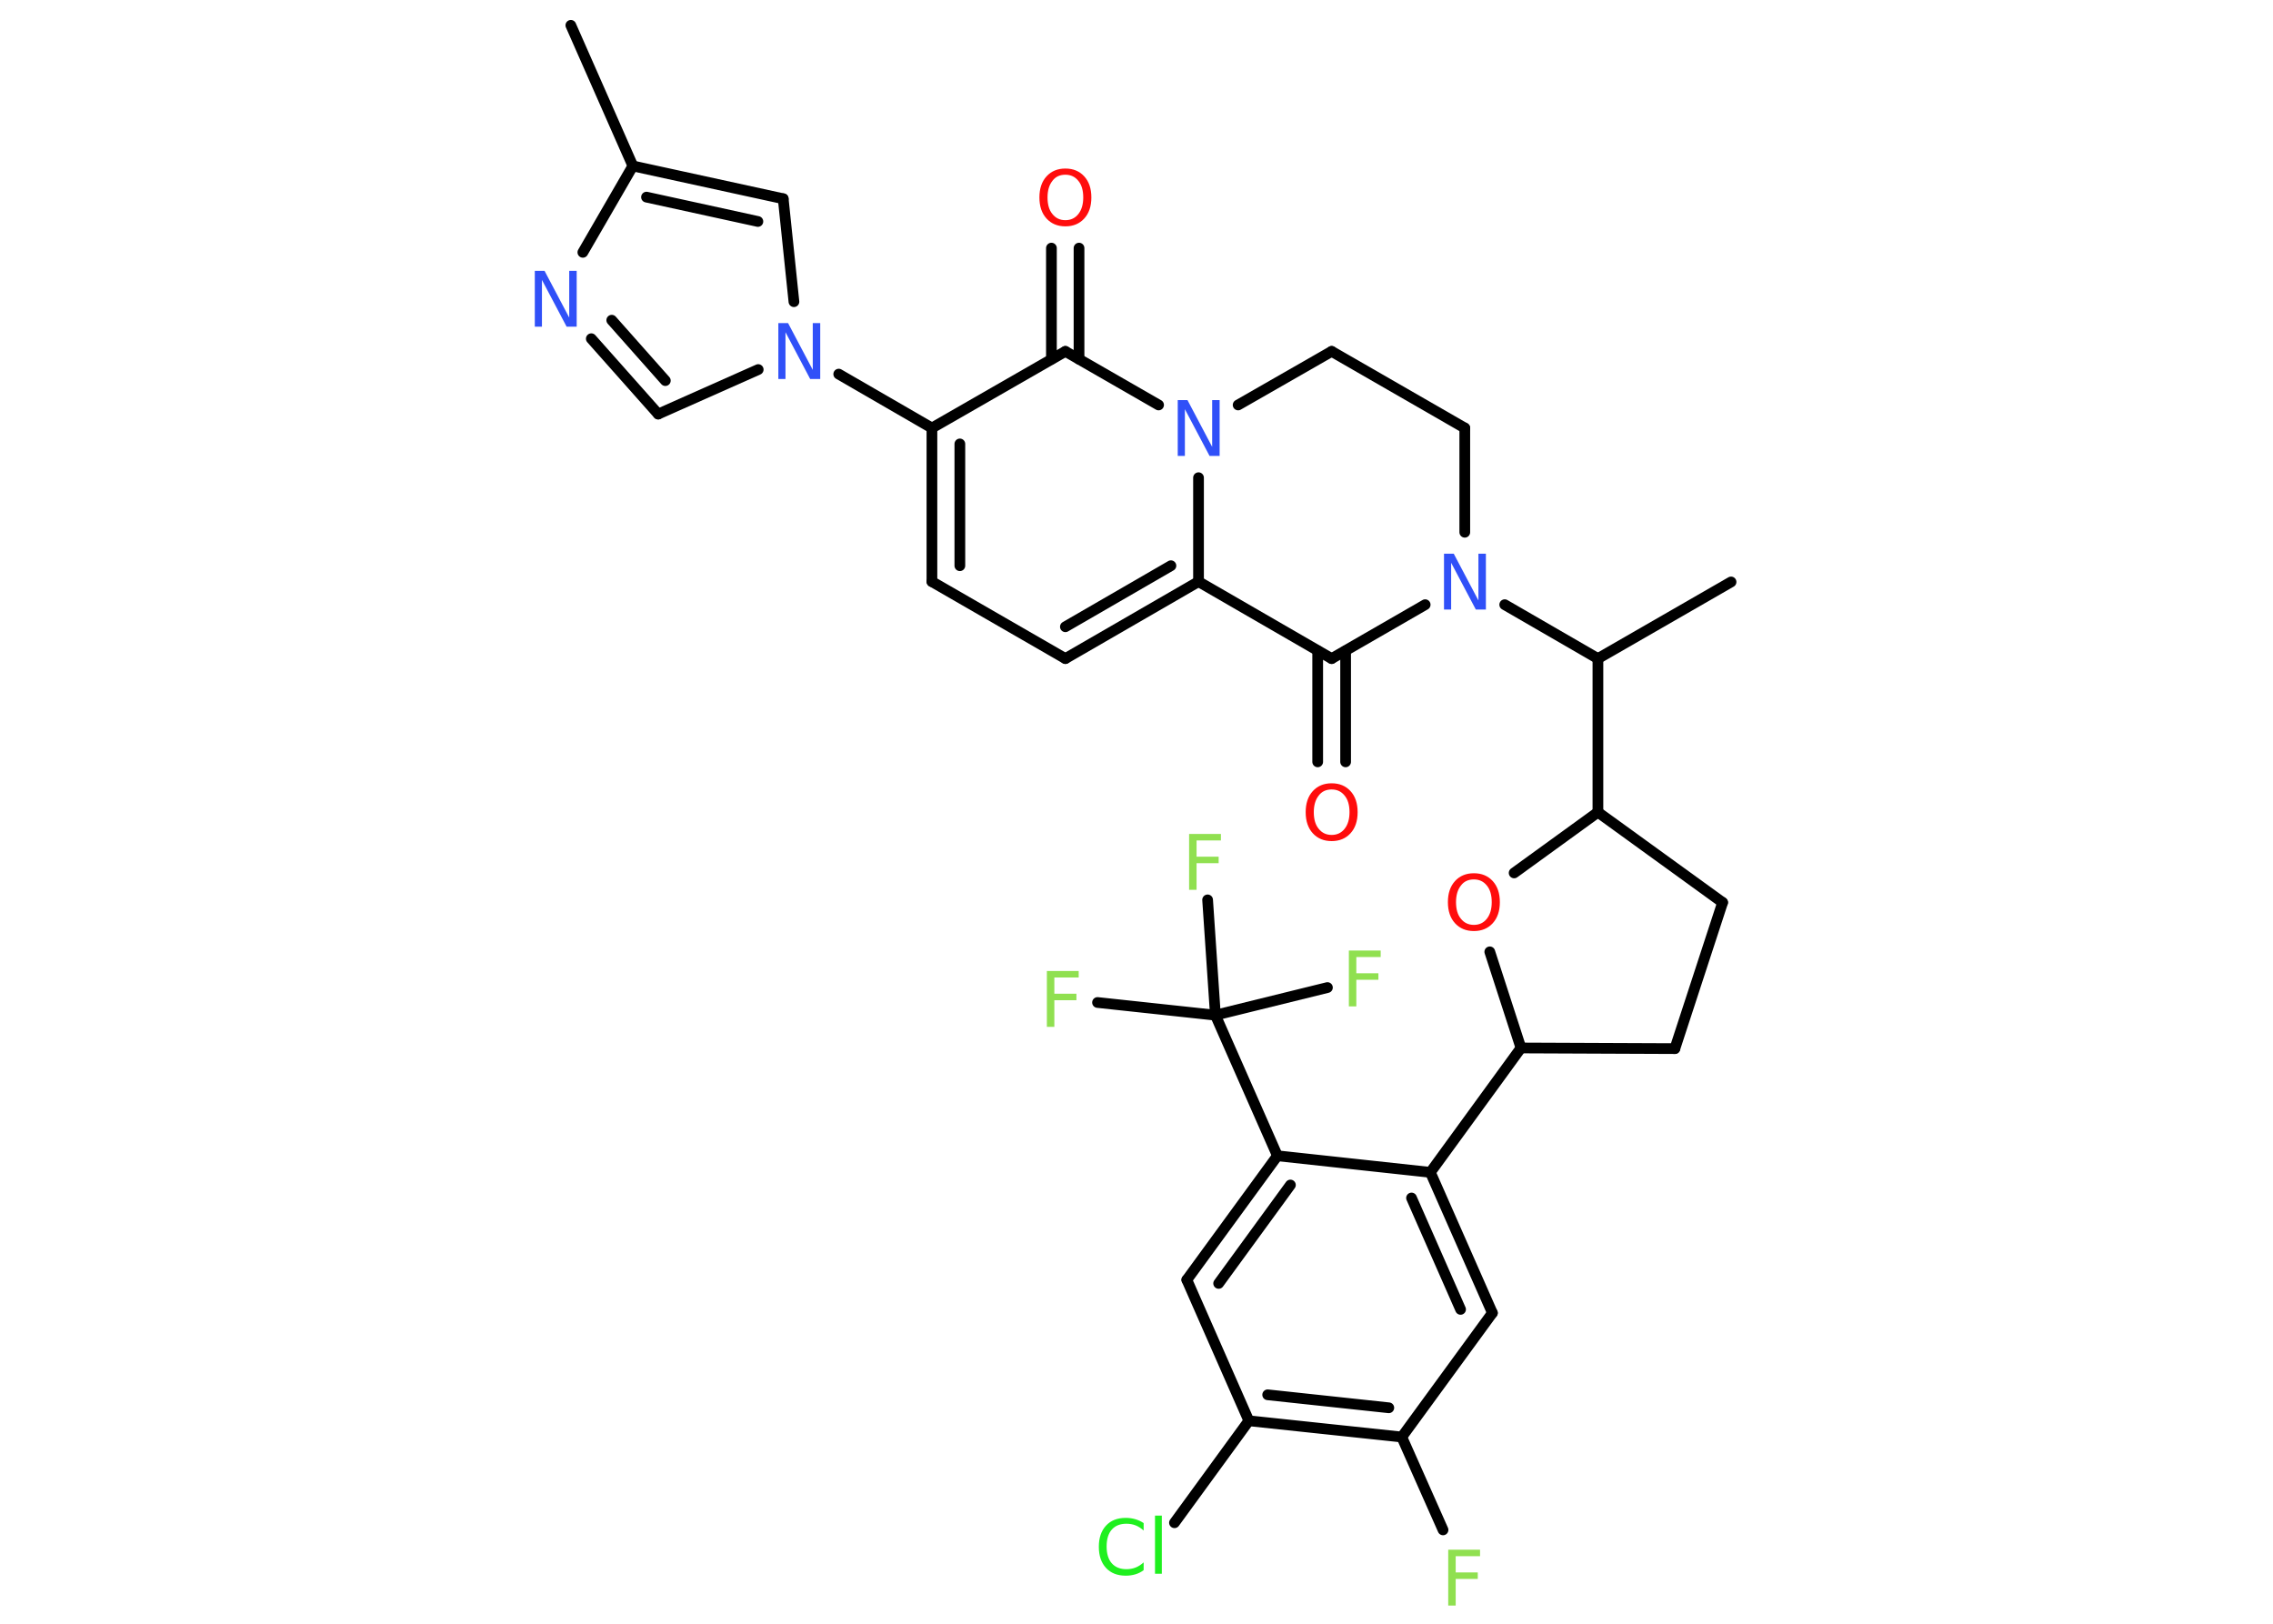 <?xml version='1.0' encoding='UTF-8'?>
<!DOCTYPE svg PUBLIC "-//W3C//DTD SVG 1.1//EN" "http://www.w3.org/Graphics/SVG/1.1/DTD/svg11.dtd">
<svg version='1.2' xmlns='http://www.w3.org/2000/svg' xmlns:xlink='http://www.w3.org/1999/xlink' width='70.0mm' height='50.0mm' viewBox='0 0 70.0 50.0'>
  <desc>Generated by the Chemistry Development Kit (http://github.com/cdk)</desc>
  <g stroke-linecap='round' stroke-linejoin='round' stroke='#000000' stroke-width='.33' fill='#90E050'>
    <rect x='.0' y='.0' width='70.0' height='50.0' fill='#FFFFFF' stroke='none'/>
    <g id='mol1' class='mol'>
      <line id='mol1bnd1' class='bond' x1='17.58' y1='.78' x2='19.49' y2='5.11'/>
      <g id='mol1bnd2' class='bond'>
        <line x1='24.12' y1='6.12' x2='19.49' y2='5.11'/>
        <line x1='23.34' y1='6.82' x2='19.91' y2='6.07'/>
      </g>
      <line id='mol1bnd3' class='bond' x1='24.12' y1='6.12' x2='24.45' y2='9.29'/>
      <line id='mol1bnd4' class='bond' x1='25.83' y1='11.52' x2='28.7' y2='13.18'/>
      <g id='mol1bnd5' class='bond'>
        <line x1='28.7' y1='13.18' x2='28.7' y2='17.91'/>
        <line x1='29.56' y1='13.67' x2='29.56' y2='17.42'/>
      </g>
      <line id='mol1bnd6' class='bond' x1='28.7' y1='17.91' x2='32.81' y2='20.28'/>
      <g id='mol1bnd7' class='bond'>
        <line x1='32.81' y1='20.28' x2='36.91' y2='17.91'/>
        <line x1='32.81' y1='19.3' x2='36.06' y2='17.42'/>
      </g>
      <line id='mol1bnd8' class='bond' x1='36.91' y1='17.91' x2='36.91' y2='14.71'/>
      <line id='mol1bnd9' class='bond' x1='35.68' y1='12.47' x2='32.81' y2='10.82'/>
      <line id='mol1bnd10' class='bond' x1='28.7' y1='13.18' x2='32.81' y2='10.82'/>
      <g id='mol1bnd11' class='bond'>
        <line x1='32.38' y1='11.06' x2='32.38' y2='7.64'/>
        <line x1='33.23' y1='11.06' x2='33.23' y2='7.64'/>
      </g>
      <line id='mol1bnd12' class='bond' x1='38.13' y1='12.47' x2='41.01' y2='10.82'/>
      <line id='mol1bnd13' class='bond' x1='41.01' y1='10.82' x2='45.11' y2='13.18'/>
      <line id='mol1bnd14' class='bond' x1='45.11' y1='13.18' x2='45.11' y2='16.39'/>
      <line id='mol1bnd15' class='bond' x1='46.34' y1='18.62' x2='49.21' y2='20.28'/>
      <line id='mol1bnd16' class='bond' x1='49.21' y1='20.28' x2='53.31' y2='17.92'/>
      <line id='mol1bnd17' class='bond' x1='49.21' y1='20.28' x2='49.21' y2='25.01'/>
      <line id='mol1bnd18' class='bond' x1='49.21' y1='25.01' x2='53.05' y2='27.79'/>
      <line id='mol1bnd19' class='bond' x1='53.05' y1='27.79' x2='51.58' y2='32.29'/>
      <line id='mol1bnd20' class='bond' x1='51.58' y1='32.29' x2='46.84' y2='32.27'/>
      <line id='mol1bnd21' class='bond' x1='46.84' y1='32.27' x2='44.05' y2='36.1'/>
      <g id='mol1bnd22' class='bond'>
        <line x1='45.96' y1='40.43' x2='44.05' y2='36.1'/>
        <line x1='44.98' y1='40.32' x2='43.47' y2='36.89'/>
      </g>
      <line id='mol1bnd23' class='bond' x1='45.96' y1='40.43' x2='43.17' y2='44.25'/>
      <line id='mol1bnd24' class='bond' x1='43.17' y1='44.25' x2='44.44' y2='47.11'/>
      <g id='mol1bnd25' class='bond'>
        <line x1='38.46' y1='43.75' x2='43.17' y2='44.25'/>
        <line x1='39.04' y1='42.95' x2='42.77' y2='43.35'/>
      </g>
      <line id='mol1bnd26' class='bond' x1='38.46' y1='43.75' x2='36.17' y2='46.89'/>
      <line id='mol1bnd27' class='bond' x1='38.46' y1='43.75' x2='36.55' y2='39.41'/>
      <g id='mol1bnd28' class='bond'>
        <line x1='39.34' y1='35.59' x2='36.55' y2='39.41'/>
        <line x1='39.74' y1='36.49' x2='37.53' y2='39.52'/>
      </g>
      <line id='mol1bnd29' class='bond' x1='44.05' y1='36.1' x2='39.34' y2='35.59'/>
      <line id='mol1bnd30' class='bond' x1='39.34' y1='35.59' x2='37.43' y2='31.26'/>
      <line id='mol1bnd31' class='bond' x1='37.43' y1='31.26' x2='33.8' y2='30.87'/>
      <line id='mol1bnd32' class='bond' x1='37.43' y1='31.26' x2='40.88' y2='30.41'/>
      <line id='mol1bnd33' class='bond' x1='37.43' y1='31.26' x2='37.19' y2='27.71'/>
      <line id='mol1bnd34' class='bond' x1='46.84' y1='32.27' x2='45.88' y2='29.31'/>
      <line id='mol1bnd35' class='bond' x1='49.21' y1='25.01' x2='46.63' y2='26.88'/>
      <line id='mol1bnd36' class='bond' x1='43.89' y1='18.62' x2='41.01' y2='20.28'/>
      <line id='mol1bnd37' class='bond' x1='36.91' y1='17.91' x2='41.01' y2='20.28'/>
      <g id='mol1bnd38' class='bond'>
        <line x1='41.44' y1='20.04' x2='41.44' y2='23.46'/>
        <line x1='40.58' y1='20.04' x2='40.58' y2='23.46'/>
      </g>
      <line id='mol1bnd39' class='bond' x1='23.35' y1='11.38' x2='20.27' y2='12.75'/>
      <g id='mol1bnd40' class='bond'>
        <line x1='18.21' y1='10.43' x2='20.27' y2='12.75'/>
        <line x1='18.84' y1='9.86' x2='20.49' y2='11.72'/>
      </g>
      <line id='mol1bnd41' class='bond' x1='19.49' y1='5.11' x2='17.95' y2='7.77'/>
      <path id='mol1atm4' class='atom' d='M23.96 9.95h.31l.76 1.44v-1.44h.23v1.72h-.31l-.76 -1.44v1.44h-.22v-1.72z' stroke='none' fill='#3050F8'/>
      <path id='mol1atm9' class='atom' d='M36.26 12.32h.31l.76 1.44v-1.44h.23v1.72h-.31l-.76 -1.44v1.44h-.22v-1.72z' stroke='none' fill='#3050F8'/>
      <path id='mol1atm11' class='atom' d='M32.81 5.38q-.26 .0 -.4 .19q-.15 .19 -.15 .51q.0 .33 .15 .51q.15 .19 .4 .19q.25 .0 .4 -.19q.15 -.19 .15 -.51q.0 -.33 -.15 -.51q-.15 -.19 -.4 -.19zM32.81 5.19q.36 .0 .58 .24q.22 .24 .22 .65q.0 .41 -.22 .65q-.22 .24 -.58 .24q-.36 .0 -.58 -.24q-.22 -.24 -.22 -.65q.0 -.41 .22 -.65q.22 -.24 .58 -.24z' stroke='none' fill='#FF0D0D'/>
      <path id='mol1atm14' class='atom' d='M44.46 17.05h.31l.76 1.44v-1.44h.23v1.72h-.31l-.76 -1.44v1.44h-.22v-1.72z' stroke='none' fill='#3050F8'/>
      <path id='mol1atm24' class='atom' d='M44.59 47.72h.99v.2h-.75v.5h.68v.2h-.68v.82h-.23v-1.72z' stroke='none'/>
      <path id='mol1atm26' class='atom' d='M35.22 46.88v.25q-.12 -.11 -.25 -.16q-.13 -.05 -.28 -.05q-.29 .0 -.45 .18q-.16 .18 -.16 .52q.0 .34 .16 .52q.16 .18 .45 .18q.15 .0 .28 -.05q.13 -.05 .25 -.16v.24q-.12 .09 -.26 .13q-.14 .04 -.29 .04q-.39 .0 -.61 -.24q-.22 -.24 -.22 -.65q.0 -.41 .22 -.65q.22 -.24 .61 -.24q.15 .0 .29 .04q.14 .04 .26 .12zM35.57 46.67h.21v1.79h-.21v-1.79z' stroke='none' fill='#1FF01F'/>
      <path id='mol1atm30' class='atom' d='M32.23 29.9h.99v.2h-.75v.5h.68v.2h-.68v.82h-.23v-1.72z' stroke='none'/>
      <path id='mol1atm31' class='atom' d='M41.53 29.27h.99v.2h-.75v.5h.68v.2h-.68v.82h-.23v-1.72z' stroke='none'/>
      <path id='mol1atm32' class='atom' d='M36.61 25.68h.99v.2h-.75v.5h.68v.2h-.68v.82h-.23v-1.72z' stroke='none'/>
      <path id='mol1atm33' class='atom' d='M45.39 27.08q-.26 .0 -.4 .19q-.15 .19 -.15 .51q.0 .33 .15 .51q.15 .19 .4 .19q.25 .0 .4 -.19q.15 -.19 .15 -.51q.0 -.33 -.15 -.51q-.15 -.19 -.4 -.19zM45.39 26.89q.36 .0 .58 .24q.22 .24 .22 .65q.0 .41 -.22 .65q-.22 .24 -.58 .24q-.36 .0 -.58 -.24q-.22 -.24 -.22 -.65q.0 -.41 .22 -.65q.22 -.24 .58 -.24z' stroke='none' fill='#FF0D0D'/>
      <path id='mol1atm35' class='atom' d='M41.01 24.31q-.26 .0 -.4 .19q-.15 .19 -.15 .51q.0 .33 .15 .51q.15 .19 .4 .19q.25 .0 .4 -.19q.15 -.19 .15 -.51q.0 -.33 -.15 -.51q-.15 -.19 -.4 -.19zM41.01 24.12q.36 .0 .58 .24q.22 .24 .22 .65q.0 .41 -.22 .65q-.22 .24 -.58 .24q-.36 .0 -.58 -.24q-.22 -.24 -.22 -.65q.0 -.41 .22 -.65q.22 -.24 .58 -.24z' stroke='none' fill='#FF0D0D'/>
      <path id='mol1atm37' class='atom' d='M16.46 8.34h.31l.76 1.44v-1.44h.23v1.72h-.31l-.76 -1.44v1.44h-.22v-1.72z' stroke='none' fill='#3050F8'/>
    </g>
  </g>
</svg>
